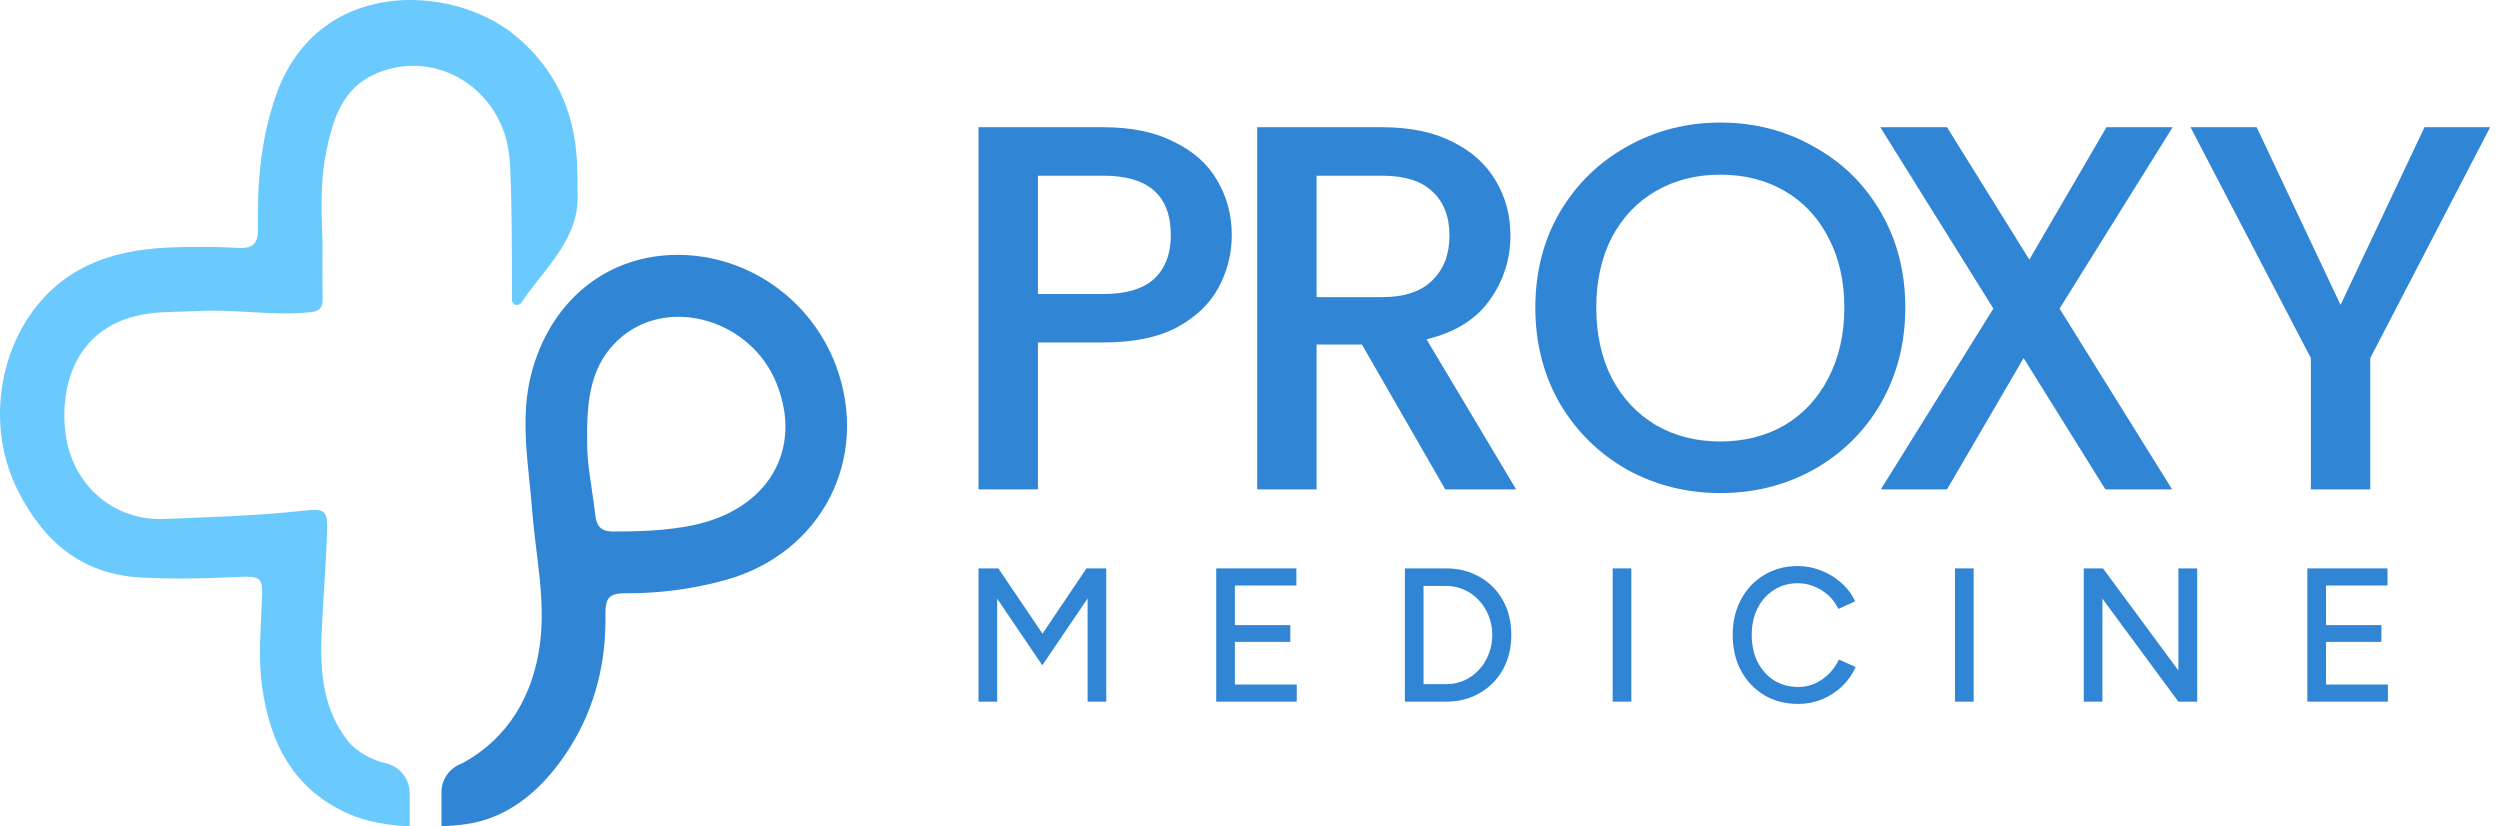 <svg width="121" height="40" viewBox="0 0 121 40" fill="none" xmlns="http://www.w3.org/2000/svg">
<g clip-path="url(#clip0_402_3032)">
<path d="M27.929 7.866C27.806 5.34 26.843 3.273 24.884 1.679C21.831 -0.796 15.336 -1.09 13.346 4.648C12.621 6.742 12.442 8.873 12.486 11.042C12.501 11.835 12.226 12.042 11.479 11.998C10.383 11.937 9.28 11.934 8.181 11.98C6.557 12.051 4.961 12.356 3.549 13.226C0.247 15.263 -1.006 20.084 0.886 23.787C2.115 26.194 3.952 27.814 6.864 27.953C8.362 28.026 9.846 28.003 11.337 27.933C12.733 27.869 12.73 27.901 12.666 29.252C12.615 30.559 12.504 31.865 12.678 33.175C13.05 35.98 14.224 38.253 16.945 39.421C17.683 39.739 18.755 39.957 19.83 40V38.397C19.83 38.052 19.712 37.718 19.494 37.451C19.277 37.184 18.974 37 18.637 36.93H18.625C18.051 36.81 17.244 36.37 16.872 35.905C15.648 34.38 15.489 32.574 15.564 30.725C15.632 29.079 15.771 27.439 15.83 25.797C15.87 24.679 15.739 24.597 14.629 24.723C12.414 24.973 10.191 25.018 7.969 25.119C5.572 25.23 3.525 23.546 3.178 21.032C2.866 18.747 3.621 15.636 7.25 15.171C8.013 15.071 8.771 15.097 9.53 15.055C11.357 14.95 13.179 15.298 15.008 15.112C15.491 15.063 15.629 14.873 15.617 14.422C15.593 13.508 15.608 12.593 15.608 11.676C15.561 10.246 15.494 8.811 15.779 7.393C16.1 5.801 16.558 4.255 18.215 3.553C21.139 2.322 24.28 4.32 24.645 7.496C24.792 8.79 24.776 13.256 24.78 14.527C24.773 14.776 25.108 14.846 25.244 14.638C25.662 13.996 26.172 13.416 26.629 12.802C27.381 11.801 27.958 10.79 27.958 9.582C27.958 8.904 27.95 8.285 27.929 7.866Z" fill="#6AC9FD"/>
<path d="M33.501 25.43C32.239 25.683 30.963 25.726 29.682 25.726C29.091 25.726 28.878 25.477 28.812 24.928C28.664 23.661 28.404 22.403 28.42 21.465C28.381 19.304 28.584 17.562 30.098 16.296C32.461 14.334 36.354 15.512 37.579 18.541C38.888 21.781 37.163 24.684 33.501 25.43ZM40.455 17.683C39.208 14.369 35.967 12.197 32.48 12.343C29.231 12.476 26.628 14.635 25.722 18.065C25.145 20.264 25.585 22.48 25.756 24.699L25.765 24.813C25.939 26.947 26.424 29.07 26.124 31.24C25.795 33.603 24.656 35.67 22.451 36.9C22.395 36.932 22.336 36.96 22.276 36.984C22.003 37.097 21.771 37.288 21.61 37.534C21.448 37.779 21.363 38.068 21.367 38.362V39.987C21.75 39.978 22.133 39.947 22.512 39.894C24.743 39.598 26.424 38.046 27.62 36.119C28.816 34.192 29.336 32.036 29.303 29.809C29.292 28.973 29.432 28.707 30.286 28.713C31.087 28.719 31.888 28.67 32.682 28.565C33.518 28.455 34.345 28.286 35.157 28.06C39.772 26.761 42.14 22.18 40.455 17.683Z" fill="#3085D4"/>
</g>
<path d="M120.522 6.158L114.721 17.331V23.687H111.846V17.331L106.02 6.158H109.223L113.283 14.758L117.344 6.158H120.522Z" fill="#3085D4"/>
<path d="M99.683 14.935L105.131 23.687H101.902L97.943 17.331L94.235 23.687H91.032L96.48 14.935L91.007 6.158H94.235L98.22 12.564L101.953 6.158H105.156L99.683 14.935Z" fill="#3085D4"/>
<path d="M83.263 23.864C81.632 23.864 80.127 23.485 78.749 22.729C77.386 21.955 76.302 20.888 75.495 19.526C74.705 18.147 74.31 16.6 74.31 14.885C74.31 13.17 74.705 11.632 75.495 10.27C76.302 8.908 77.386 7.848 78.749 7.092C80.127 6.318 81.632 5.932 83.263 5.932C84.911 5.932 86.416 6.318 87.778 7.092C89.156 7.848 90.241 8.908 91.031 10.27C91.821 11.632 92.216 13.17 92.216 14.885C92.216 16.6 91.821 18.147 91.031 19.526C90.241 20.888 89.156 21.955 87.778 22.729C86.416 23.485 84.911 23.864 83.263 23.864ZM83.263 21.367C84.423 21.367 85.457 21.106 86.365 20.585C87.273 20.047 87.979 19.29 88.484 18.315C89.005 17.323 89.266 16.18 89.266 14.885C89.266 13.59 89.005 12.456 88.484 11.48C87.979 10.505 87.273 9.757 86.365 9.236C85.457 8.714 84.423 8.454 83.263 8.454C82.103 8.454 81.069 8.714 80.161 9.236C79.253 9.757 78.538 10.505 78.017 11.48C77.513 12.456 77.26 13.59 77.26 14.885C77.26 16.18 77.513 17.323 78.017 18.315C78.538 19.29 79.253 20.047 80.161 20.585C81.069 21.106 82.103 21.367 83.263 21.367Z" fill="#3085D4"/>
<path d="M69.952 23.687L65.917 16.675H63.723V23.687H60.848V6.158H66.901C68.246 6.158 69.381 6.394 70.305 6.864C71.247 7.335 71.945 7.966 72.399 8.756C72.87 9.546 73.105 10.429 73.105 11.404C73.105 12.547 72.769 13.59 72.096 14.532C71.441 15.456 70.423 16.087 69.044 16.423L73.382 23.687H69.952ZM63.723 14.38H66.901C67.977 14.38 68.784 14.111 69.322 13.573C69.877 13.035 70.154 12.312 70.154 11.404C70.154 10.496 69.885 9.79 69.347 9.286C68.809 8.764 67.994 8.504 66.901 8.504H63.723V14.38Z" fill="#3085D4"/>
<path d="M59.618 11.379C59.618 12.27 59.408 13.111 58.987 13.901C58.567 14.691 57.894 15.339 56.969 15.843C56.045 16.331 54.859 16.575 53.413 16.575H50.236V23.687H47.36V6.158H53.413C54.758 6.158 55.893 6.394 56.818 6.864C57.76 7.318 58.458 7.94 58.911 8.731C59.382 9.521 59.618 10.404 59.618 11.379ZM53.413 14.229C54.506 14.229 55.322 13.985 55.86 13.498C56.398 12.993 56.667 12.287 56.667 11.379C56.667 9.462 55.582 8.504 53.413 8.504H50.236V14.229H53.413Z" fill="#3085D4"/>
<path d="M58.865 33.96V27.51H62.745V28.339H59.768V30.256H62.45V31.067H59.768V33.131H62.763V33.96H58.865Z" fill="#3085D4"/>
<path d="M111.676 33.96V27.51H115.555V28.339H112.579V30.256H115.26V31.067H112.579V33.131H115.574V33.96H111.676Z" fill="#3085D4"/>
<path d="M100.854 33.96V27.51H101.784L105.433 32.449V27.51H106.345V33.96H105.433L101.757 28.975V33.96H100.854Z" fill="#3085D4"/>
<path d="M94.622 33.96V27.51H95.525V33.96H94.622Z" fill="#3085D4"/>
<path d="M87.032 34.07C86.418 34.07 85.871 33.929 85.392 33.646C84.913 33.357 84.538 32.964 84.268 32.467C83.998 31.963 83.862 31.385 83.862 30.734C83.862 30.083 83.998 29.509 84.268 29.011C84.538 28.507 84.91 28.114 85.383 27.831C85.856 27.543 86.399 27.398 87.014 27.398C87.413 27.398 87.794 27.472 88.156 27.62C88.519 27.761 88.841 27.96 89.124 28.218C89.413 28.47 89.634 28.765 89.787 29.103L88.976 29.472C88.86 29.22 88.7 29.002 88.497 28.817C88.295 28.633 88.064 28.489 87.806 28.384C87.554 28.28 87.29 28.228 87.014 28.228C86.584 28.228 86.2 28.335 85.862 28.55C85.524 28.765 85.26 29.06 85.069 29.435C84.879 29.81 84.784 30.243 84.784 30.734C84.784 31.226 84.879 31.662 85.069 32.043C85.266 32.423 85.533 32.721 85.871 32.937C86.215 33.145 86.605 33.25 87.041 33.25C87.324 33.25 87.591 33.194 87.843 33.084C88.095 32.967 88.319 32.81 88.516 32.614C88.718 32.411 88.881 32.181 89.004 31.923L89.815 32.282C89.661 32.632 89.443 32.943 89.161 33.213C88.878 33.483 88.553 33.695 88.184 33.849C87.822 33.996 87.438 34.07 87.032 34.07Z" fill="#3085D4"/>
<path d="M78.053 33.96V27.51H78.956V33.96H78.053Z" fill="#3085D4"/>
<path d="M67.996 33.96V27.51H69.987C70.601 27.51 71.144 27.648 71.618 27.924C72.097 28.195 72.471 28.573 72.742 29.058C73.012 29.543 73.147 30.102 73.147 30.735C73.147 31.361 73.012 31.917 72.742 32.403C72.471 32.888 72.097 33.269 71.618 33.545C71.144 33.822 70.601 33.96 69.987 33.96H67.996ZM68.899 33.112H69.987C70.3 33.112 70.592 33.054 70.862 32.937C71.132 32.814 71.369 32.645 71.571 32.43C71.78 32.209 71.94 31.954 72.05 31.666C72.167 31.377 72.226 31.067 72.226 30.735C72.226 30.403 72.167 30.093 72.05 29.804C71.94 29.515 71.78 29.264 71.571 29.049C71.369 28.828 71.132 28.659 70.862 28.542C70.592 28.419 70.3 28.358 69.987 28.358H68.899V33.112Z" fill="#3085D4"/>
<path d="M47.36 33.96V27.51H48.319L50.456 30.67L52.585 27.51H53.543V33.96H52.64V28.966L50.447 32.2L48.263 28.975V33.96H47.36Z" fill="#3085D4"/>
<defs>
<clipPath id="clip0_402_3032">
<rect width="40.998" height="40" fill="white"/>
</clipPath>
</defs>
</svg>
